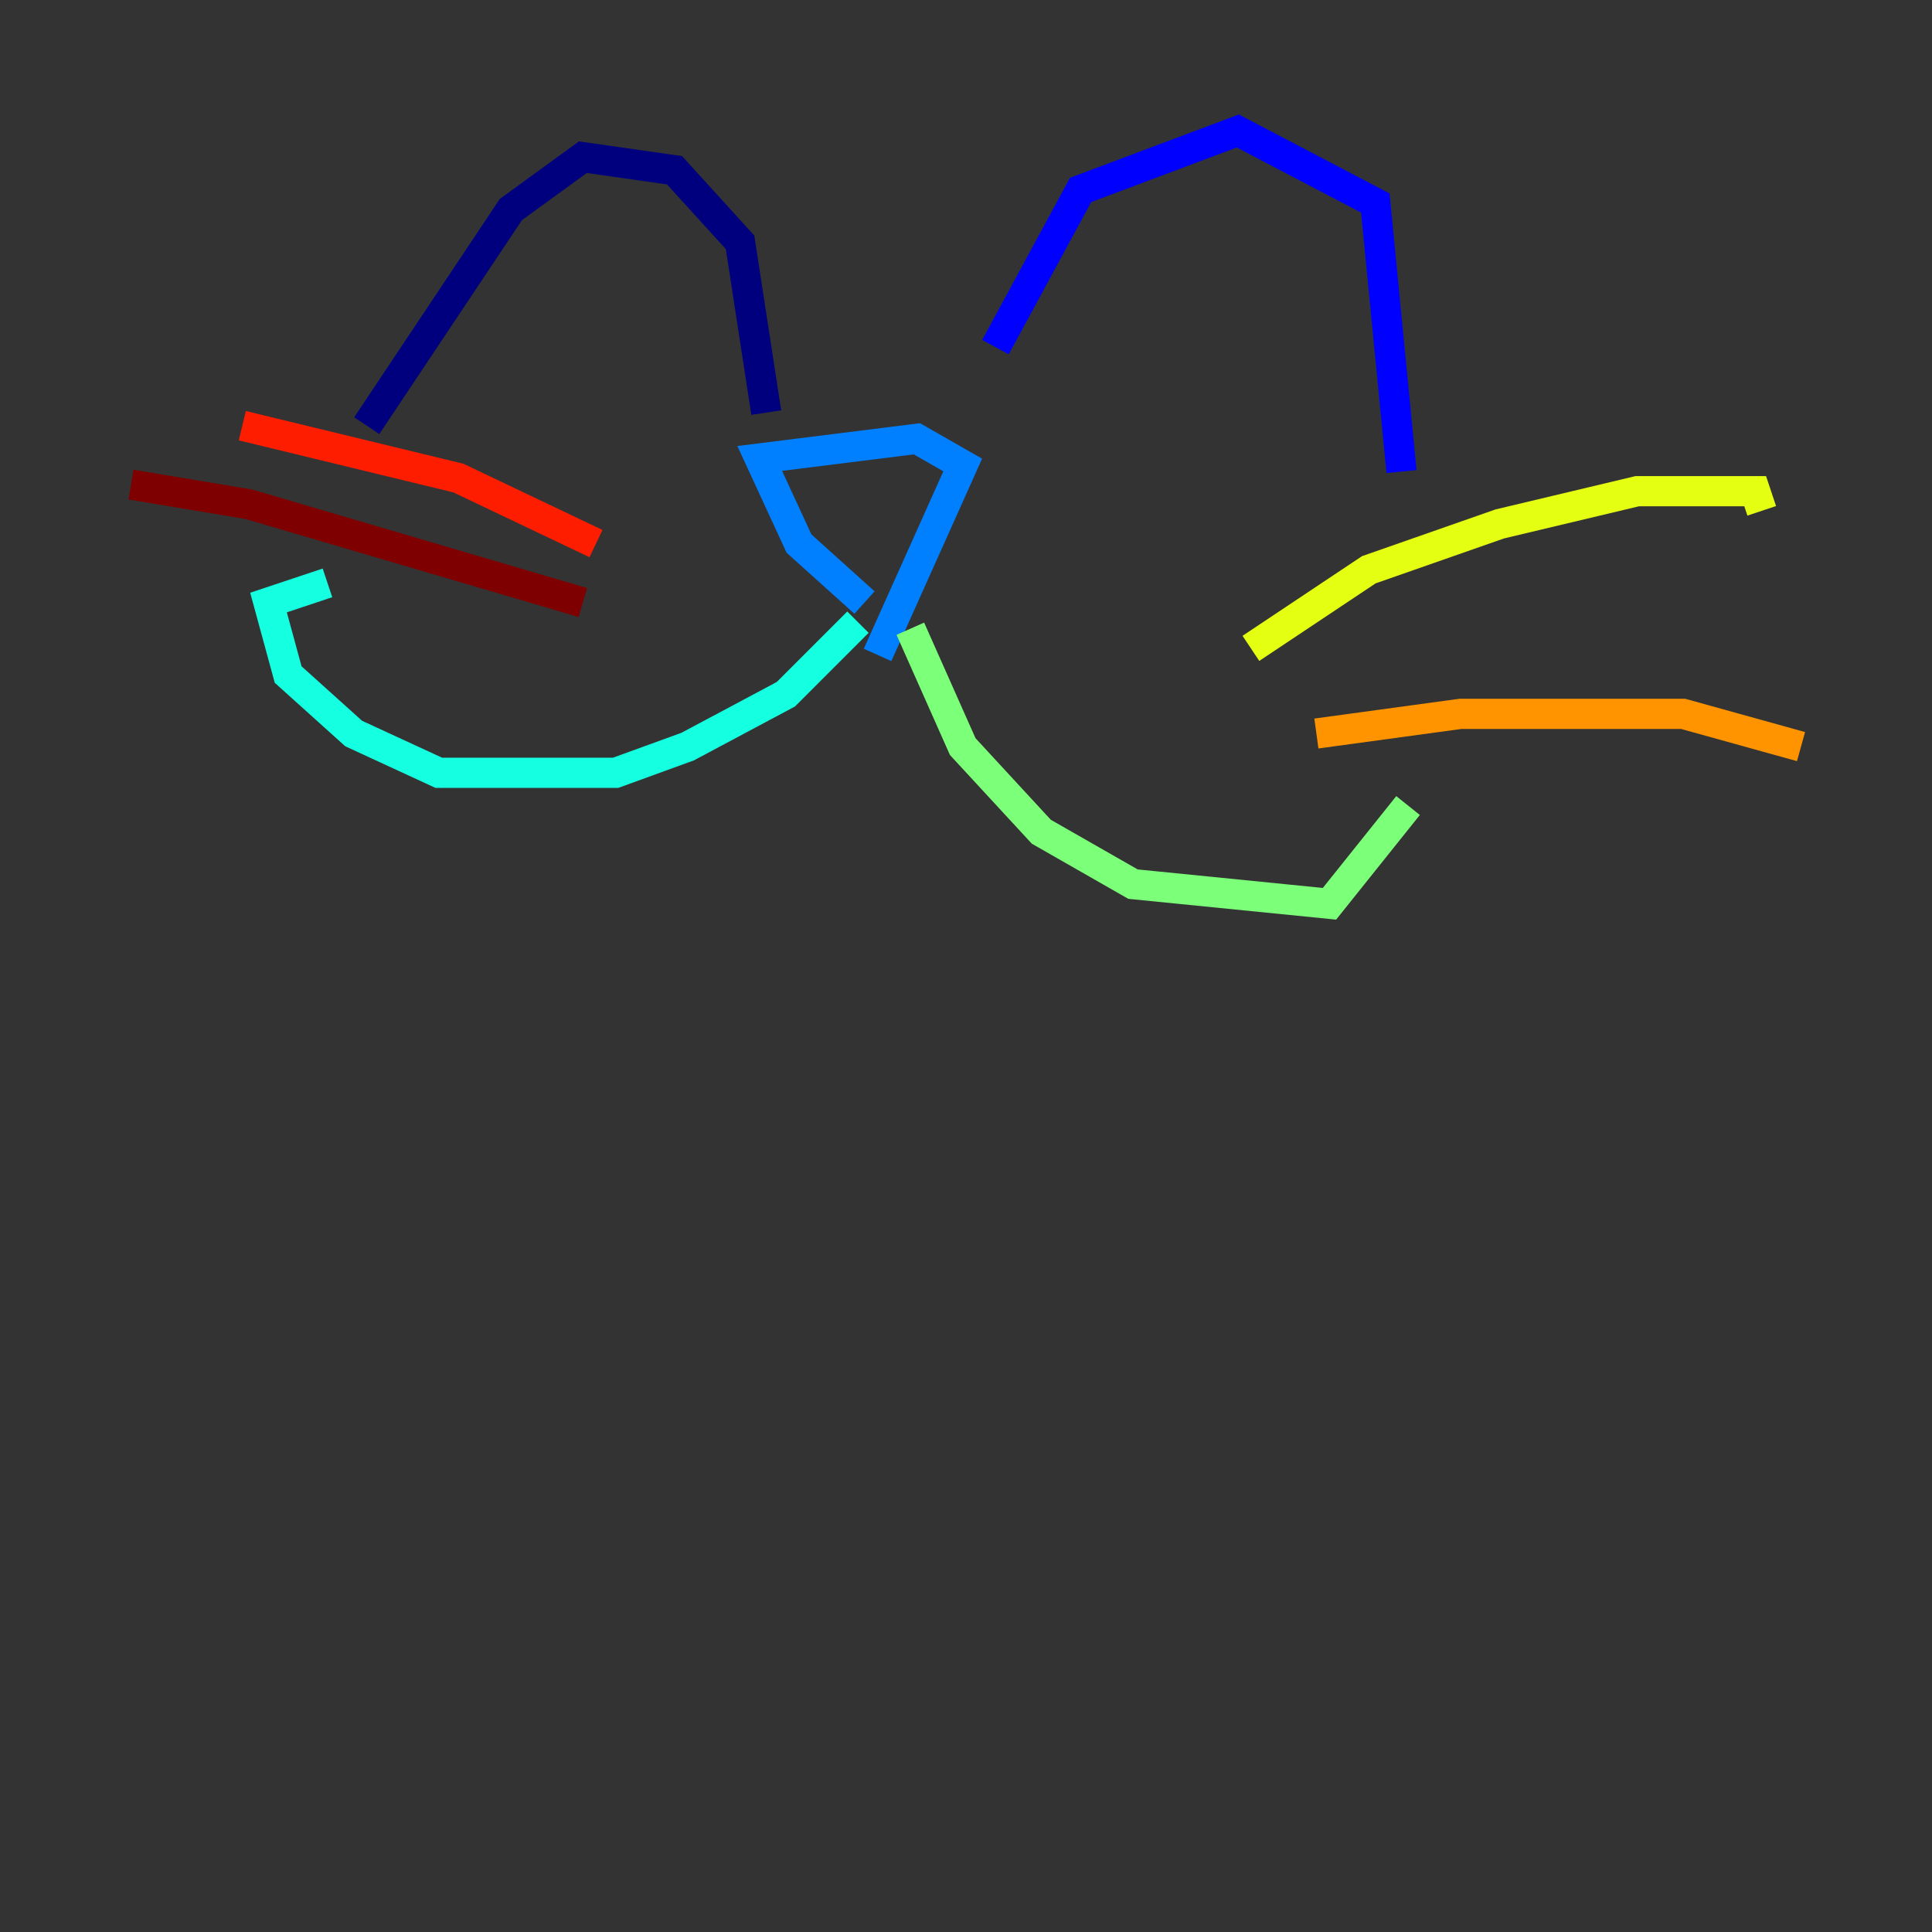 <?xml version="1.0" encoding="utf-8" ?>
<svg baseProfile="tiny" height="128" version="1.2" viewBox="0,0,128,128" width="128" xmlns="http://www.w3.org/2000/svg" xmlns:ev="http://www.w3.org/2001/xml-events" xmlns:xlink="http://www.w3.org/1999/xlink"><rect x="0" y="0" width="128" height="128" fill="#333333" stroke="none"/><defs /><polyline fill="none" points="24.298,28.203 33.844,13.885 38.617,10.414 44.691,11.281 49.031,16.054 50.766,27.336" stroke="#00007f" stroke-width="2" /><polyline fill="none" points="65.953,22.997 71.593,12.583 82.007,8.678 91.119,13.451 92.854,31.241" stroke="#0000ff" stroke-width="2" /><polyline fill="none" points="57.275,39.919 52.936,36.014 50.332,30.373 60.746,29.071 63.783,30.807 58.142,43.39" stroke="#0080ff" stroke-width="2" /><polyline fill="none" points="56.841,41.22 52.068,45.993 45.559,49.464 40.786,51.2 29.071,51.2 23.43,48.597 19.091,44.691 17.79,39.919 21.695,38.617" stroke="#15ffe1" stroke-width="2" /><polyline fill="none" points="60.312,41.654 63.783,49.464 68.99,55.105 75.064,58.576 88.081,59.878 93.288,53.37" stroke="#7cff79" stroke-width="2" /><polyline fill="none" points="82.875,42.956 90.685,37.749 99.363,34.712 108.475,32.542 116.285,32.542 116.719,33.844" stroke="#e4ff12" stroke-width="2" /><polyline fill="none" points="87.214,48.597 96.759,47.295 111.512,47.295 119.322,49.464" stroke="#ff9400" stroke-width="2" /><polyline fill="none" points="39.485,36.014 30.373,31.675 16.054,28.203" stroke="#ff1d00" stroke-width="2" /><polyline fill="none" points="38.617,39.919 16.488,33.41 8.678,32.108" stroke="#7f0000" stroke-width="2" /></svg>